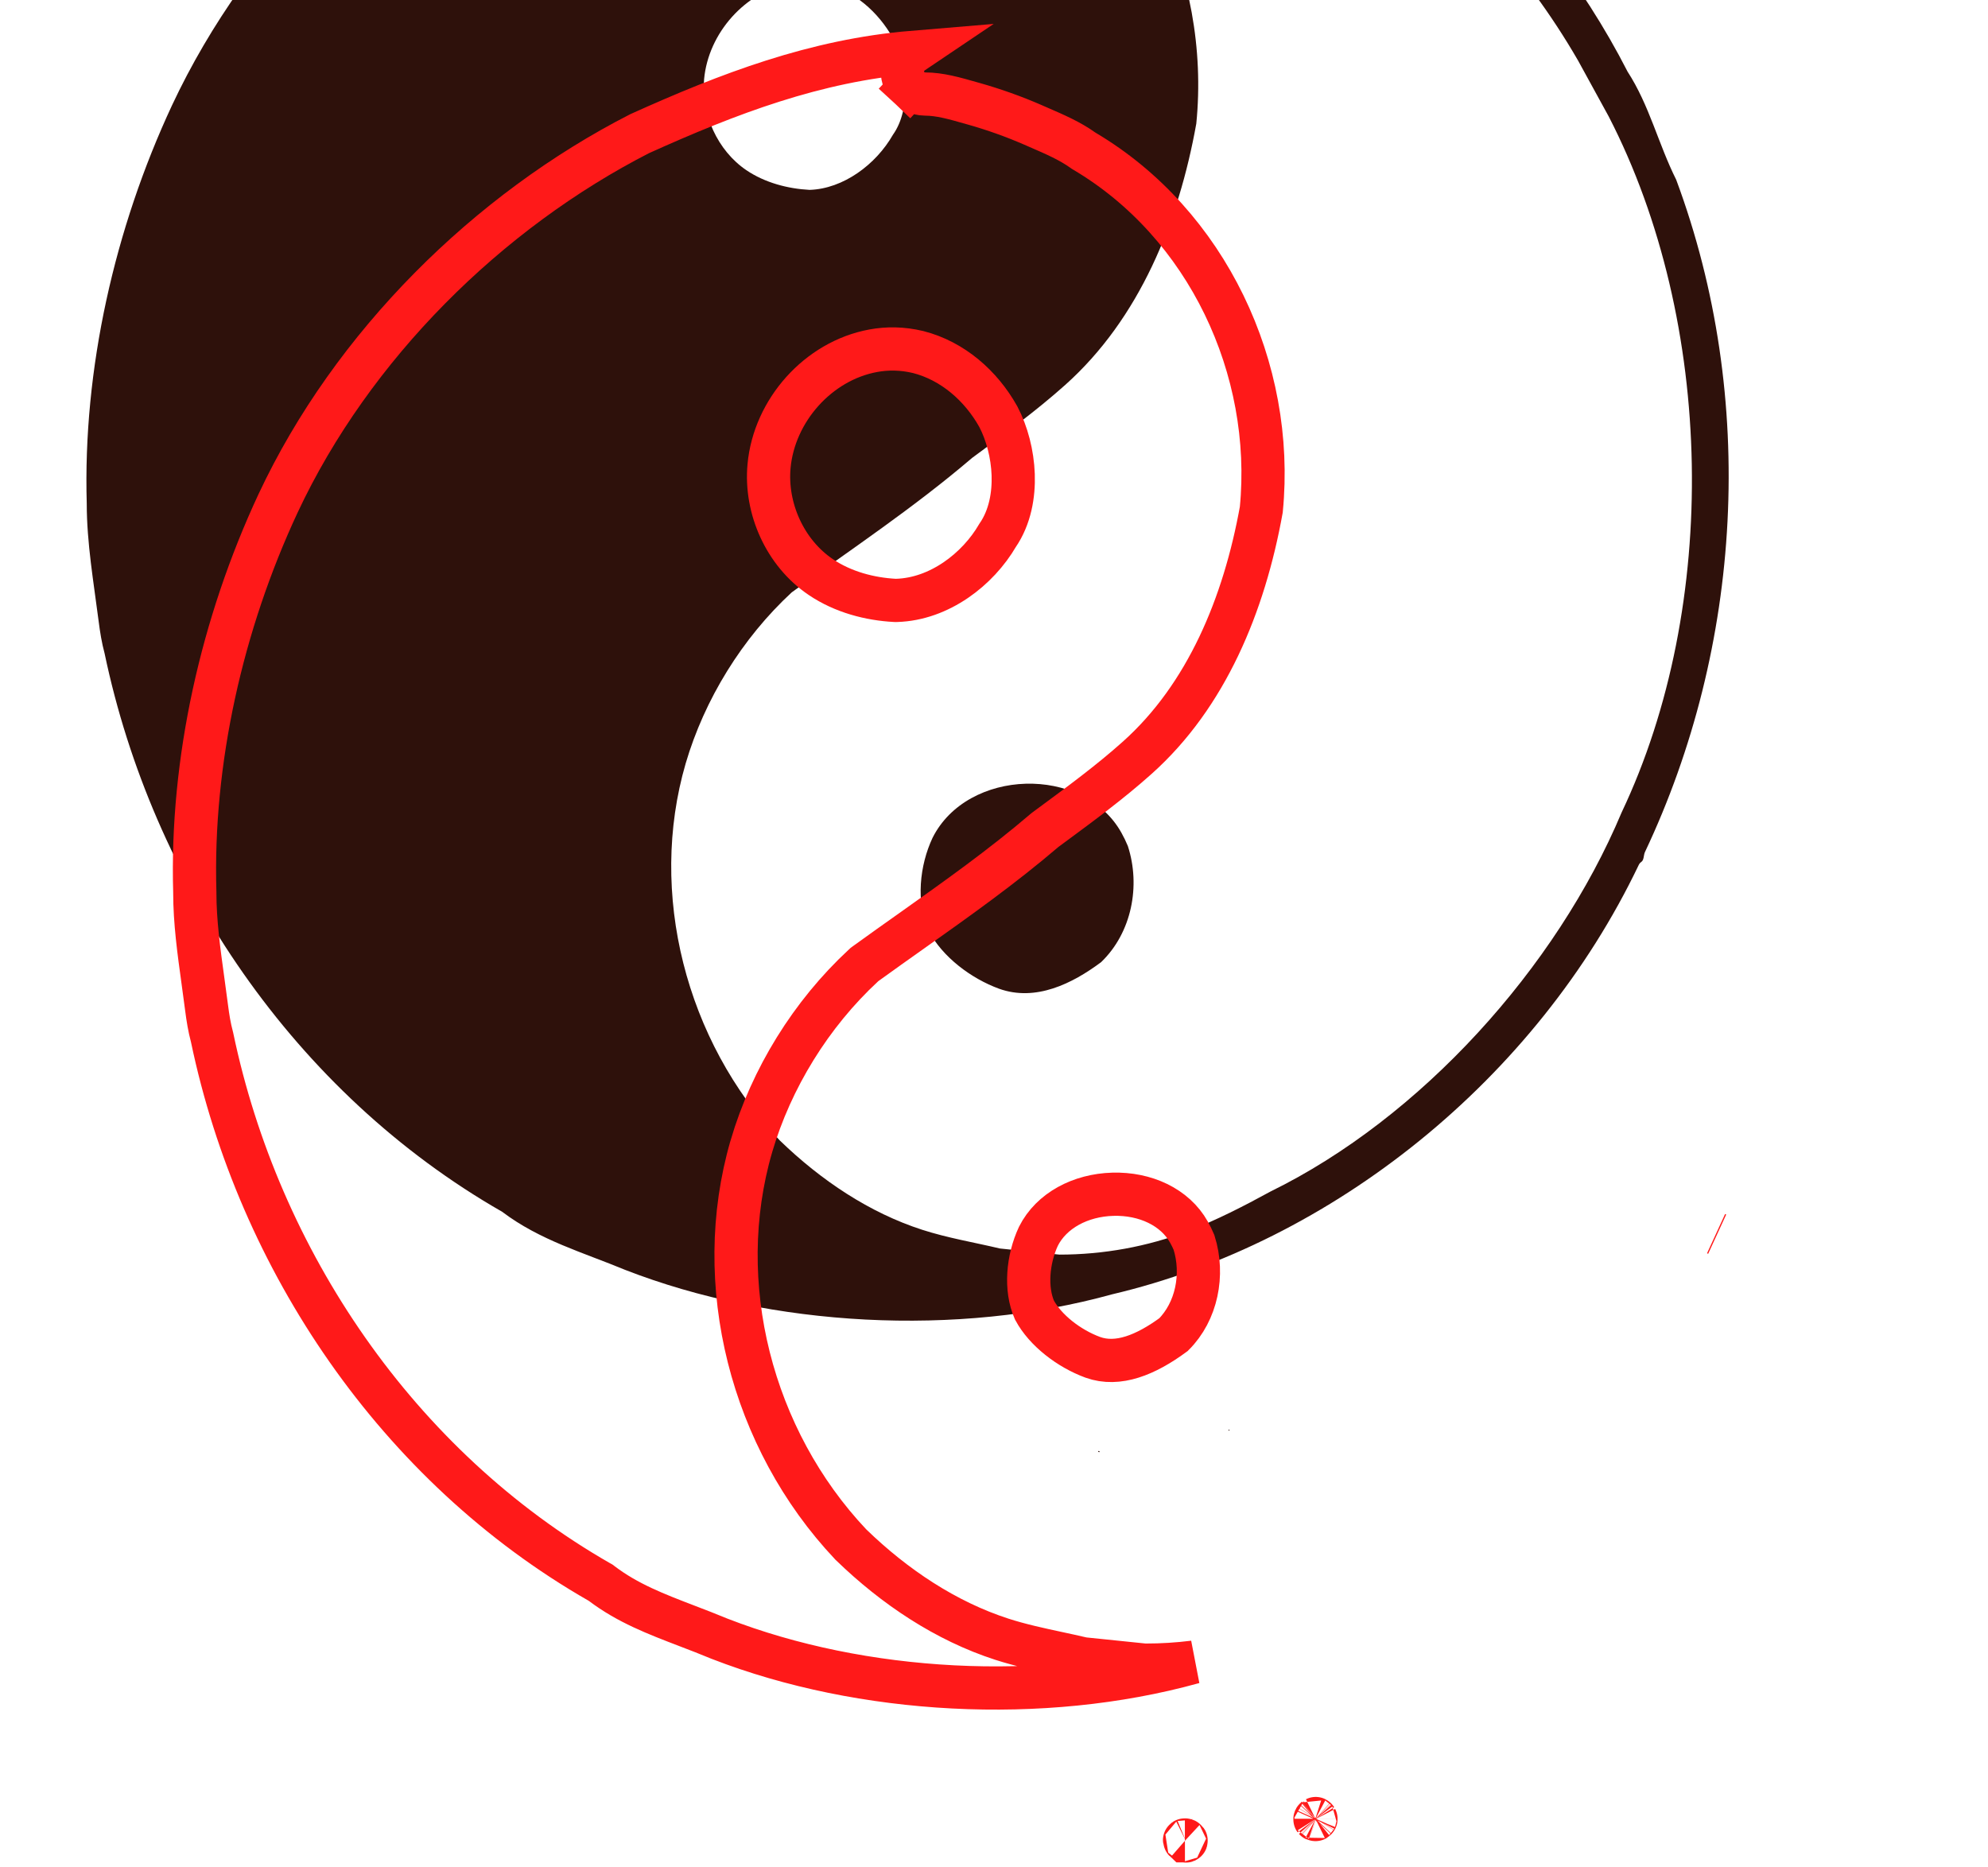 <svg width="66" height="62" viewBox="0 0 66 62" fill="none" xmlns="http://www.w3.org/2000/svg">
<g filter="url(#filter0_ii_66_1130)">
<path d="M58.518 18.879C57.925 17.695 57.629 16.409 56.905 15.293C56.15 13.815 55.237 12.397 54.2 11.068C52.477 8.86 50.358 6.953 48.017 5.415C46.964 4.705 45.811 4.13 44.725 3.521C43.68 3.1 42.661 2.666 41.619 2.292C40.352 1.837 39.059 1.288 37.713 1.288L34.85 0.95C33.368 0.781 31.821 0.916 30.307 1.017C26.916 1.288 23.921 2.438 20.925 3.791C15.757 6.43 11.116 10.997 8.581 16.409C6.672 20.503 5.618 25.171 5.75 29.636C5.75 30.937 5.98 32.252 6.145 33.541C6.191 33.9 6.247 34.254 6.343 34.609C7.923 42.153 12.63 49.189 19.543 53.147C20.794 54.094 22.242 54.5 23.625 55.075C28.496 56.97 34.652 57.308 39.788 55.887C47.107 54.167 53.871 48.747 57.271 41.639C57.29 41.598 57.317 41.56 57.354 41.535C57.456 41.468 57.43 41.311 57.482 41.2C60.7 34.4 61.226 26.157 58.518 18.879ZM26.246 15.539C26.387 14.011 27.612 12.629 29.121 12.351C29.492 12.282 29.887 12.284 30.307 12.384C31.229 12.621 32.019 13.297 32.513 14.177C32.973 15.056 33.138 16.511 32.513 17.39C31.953 18.372 30.867 19.183 29.747 19.217C29.02 19.179 28.262 18.978 27.651 18.565C26.69 17.916 26.139 16.694 26.246 15.539ZM56.707 39.886C54.535 45.062 50.025 50.035 45.054 52.471C44.159 52.96 43.253 53.426 42.317 53.785C40.959 54.306 39.496 54.568 38.042 54.568L36.067 54.365C35.207 54.161 34.326 54.015 33.485 53.743C31.744 53.181 30.135 52.111 28.76 50.779C25.633 47.464 24.382 42.559 25.633 38.263C26.258 36.132 27.509 34.102 29.155 32.58C31.163 31.125 33.204 29.772 35.146 28.114C36.175 27.355 37.255 26.569 38.237 25.691C40.702 23.486 42.003 20.273 42.586 17.018C43.079 12.079 40.709 6.971 36.364 4.4C35.81 4.007 35.188 3.754 34.577 3.488C33.917 3.2 33.233 2.957 32.541 2.76C31.932 2.587 31.343 2.407 30.715 2.405C30.707 2.405 30.686 2.393 30.68 2.387C30.651 2.36 30.751 2.289 30.79 2.283C33.142 1.906 36.143 2.177 38.602 2.709C45.318 4.164 51.703 8.764 55.259 14.921L56.279 16.782C59.801 23.615 59.966 33.019 56.707 39.886ZM40.314 41.003C40.742 42.322 40.446 43.878 39.425 44.859C38.471 45.57 37.253 46.178 36.035 45.739C35.113 45.401 34.159 44.69 33.697 43.81C33.269 42.863 33.401 41.645 33.829 40.732C34.984 38.422 38.836 38.304 40.098 40.558C40.179 40.702 40.251 40.851 40.314 41.003ZM43.681 60.378C43.687 60.381 43.692 60.392 43.687 60.397L43.674 60.411C43.669 60.416 43.661 60.415 43.657 60.41L43.656 60.408C43.648 60.397 43.669 60.371 43.681 60.378ZM39.341 61.089C39.366 61.091 39.393 61.111 39.371 61.123C39.341 61.138 39.306 61.087 39.339 61.089C39.34 61.089 39.341 61.089 39.341 61.089Z" fill="#2E110B"/>
</g>
<path d="M56.972 40.959L57.009 40.976L56.972 40.959ZM56.972 40.959L56.972 40.959L56.972 40.959ZM43.688 60.385C43.688 60.386 43.688 60.386 43.688 60.387C43.688 60.387 43.688 60.387 43.688 60.387C43.69 60.391 43.69 60.395 43.687 60.397M43.688 60.385L43.657 60.41M43.688 60.385C43.686 60.382 43.684 60.379 43.681 60.378M43.688 60.385L43.669 60.379M43.687 60.397L43.682 60.392L43.687 60.397ZM43.687 60.397L43.674 60.411M43.674 60.411L43.666 60.404L43.674 60.411ZM43.674 60.411C43.67 60.414 43.665 60.415 43.661 60.413C43.659 60.412 43.658 60.411 43.657 60.41M43.657 60.41L43.656 60.408M43.657 60.41L43.656 60.408M43.656 60.408L43.664 60.402L43.656 60.408ZM43.656 60.408C43.653 60.404 43.654 60.399 43.656 60.394C43.659 60.388 43.664 60.383 43.669 60.379M43.656 60.408L43.669 60.379M43.681 60.378L43.676 60.386L43.681 60.378ZM43.681 60.378C43.677 60.376 43.673 60.377 43.669 60.379M21.236 4.438C24.188 3.106 27.068 2.007 30.3 1.738C30.282 1.75 30.266 1.764 30.249 1.777C30.211 1.809 30.123 1.887 30.054 2.01C30.019 2.072 29.96 2.197 29.958 2.366C29.955 2.565 30.034 2.765 30.189 2.911L30.679 2.389L30.189 2.911C30.264 2.981 30.34 3.021 30.363 3.033C30.385 3.045 30.417 3.06 30.456 3.075L30.457 3.075C30.48 3.084 30.581 3.121 30.712 3.122C31.201 3.124 31.667 3.257 32.267 3.428C32.293 3.435 32.319 3.442 32.345 3.45C33.007 3.638 33.661 3.871 34.29 4.145C34.35 4.172 34.41 4.197 34.468 4.223C35.031 4.467 35.515 4.677 35.948 4.985L35.972 5.002L35.998 5.018C40.079 7.432 42.331 12.248 41.874 16.92C41.305 20.078 40.053 23.104 37.758 25.156C36.867 25.954 35.889 26.675 34.915 27.393C34.85 27.441 34.785 27.489 34.72 27.537L34.7 27.552L34.68 27.568C33.251 28.789 31.776 29.834 30.271 30.901C29.762 31.262 29.249 31.625 28.734 31.998L28.699 32.024L28.668 32.053C26.926 33.664 25.606 35.806 24.944 38.061L24.944 38.062C23.619 42.613 24.944 47.779 28.238 51.271L28.249 51.283L28.261 51.294C29.695 52.684 31.396 53.822 33.265 54.426C33.873 54.622 34.527 54.763 35.136 54.893C35.402 54.95 35.66 55.006 35.902 55.063L35.947 55.074L35.994 55.079L37.969 55.282L38.006 55.285H38.042C38.573 55.285 39.106 55.252 39.635 55.186C39.631 55.187 39.627 55.188 39.623 55.189L39.61 55.192L39.596 55.196C34.614 56.574 28.62 56.246 23.892 54.41C23.52 54.255 23.16 54.117 22.812 53.984C21.774 53.586 20.838 53.228 19.976 52.575L19.939 52.547L19.899 52.525C13.18 48.678 8.587 41.824 7.045 34.462L7.041 34.443L7.036 34.423C6.953 34.114 6.901 33.796 6.857 33.45C6.819 33.159 6.78 32.872 6.741 32.588C6.601 31.574 6.467 30.605 6.467 29.636V29.626L6.467 29.615C6.339 25.272 7.365 20.714 9.231 16.713C11.691 11.46 16.206 7.011 21.236 4.438ZM56.998 40.998C56.998 40.998 56.998 40.998 56.998 40.998ZM30.485 11.689L30.485 11.689L30.472 11.686C29.953 11.563 29.457 11.559 28.991 11.645C27.155 11.983 25.701 13.636 25.532 15.473C25.402 16.877 26.061 18.357 27.249 19.159C27.994 19.663 28.887 19.89 29.71 19.934L29.739 19.935L29.769 19.934C31.188 19.891 32.464 18.902 33.119 17.776C33.536 17.17 33.66 16.425 33.637 15.758C33.613 15.074 33.431 14.385 33.148 13.844L33.143 13.835L33.138 13.825C32.567 12.807 31.63 11.983 30.485 11.689ZM39.64 41.251C39.977 42.321 39.727 43.548 38.959 44.312C38.044 44.984 37.117 45.366 36.28 45.065C35.489 44.774 34.706 44.172 34.343 43.496C34.034 42.793 34.117 41.815 34.475 41.045C34.907 40.19 35.873 39.681 36.944 39.651C38.018 39.62 39.005 40.074 39.472 40.908C39.535 41.02 39.591 41.135 39.64 41.251ZM39.355 61.092C39.374 61.099 39.389 61.114 39.371 61.123C39.359 61.128 39.347 61.124 39.339 61.117C39.338 61.117 39.338 61.117 39.338 61.117C39.338 61.117 39.338 61.117 39.337 61.117C39.324 61.105 39.319 61.087 39.339 61.089L39.341 61.089C39.346 61.089 39.351 61.09 39.355 61.092Z" stroke="#FF1919" stroke-width="1.435"/>
<defs>
<filter id="filter0_ii_66_1130" x="-1.435" y="-16.348" width="66" height="81.778" filterUnits="userSpaceOnUse" color-interpolation-filters="sRGB">
<feFlood flood-opacity="0" result="BackgroundImageFix"/>
<feBlend mode="normal" in="SourceGraphic" in2="BackgroundImageFix" result="shape"/>
<feColorMatrix in="SourceAlpha" type="matrix" values="0 0 0 0 0 0 0 0 0 0 0 0 0 0 0 0 0 0 127 0" result="hardAlpha"/>
<feOffset dx="-7.174" dy="-17.217"/>
<feGaussianBlur stdDeviation="24.965"/>
<feComposite in2="hardAlpha" operator="arithmetic" k2="-1" k3="1"/>
<feColorMatrix type="matrix" values="0 0 0 0 1 0 0 0 0 0.28 0 0 0 0 0.118 0 0 0 0.57 0"/>
<feBlend mode="normal" in2="shape" result="effect1_innerShadow_66_1130"/>
<feColorMatrix in="SourceAlpha" type="matrix" values="0 0 0 0 0 0 0 0 0 0 0 0 0 0 0 0 0 0 127 0" result="hardAlpha"/>
<feOffset dx="4.304" dy="4.304"/>
<feGaussianBlur stdDeviation="23.961"/>
<feComposite in2="hardAlpha" operator="arithmetic" k2="-1" k3="1"/>
<feColorMatrix type="matrix" values="0 0 0 0 1 0 0 0 0 0.409 0 0 0 0 0.175 0 0 0 0.51 0"/>
<feBlend mode="normal" in2="effect1_innerShadow_66_1130" result="effect2_innerShadow_66_1130"/>
</filter>
</defs>
</svg>

